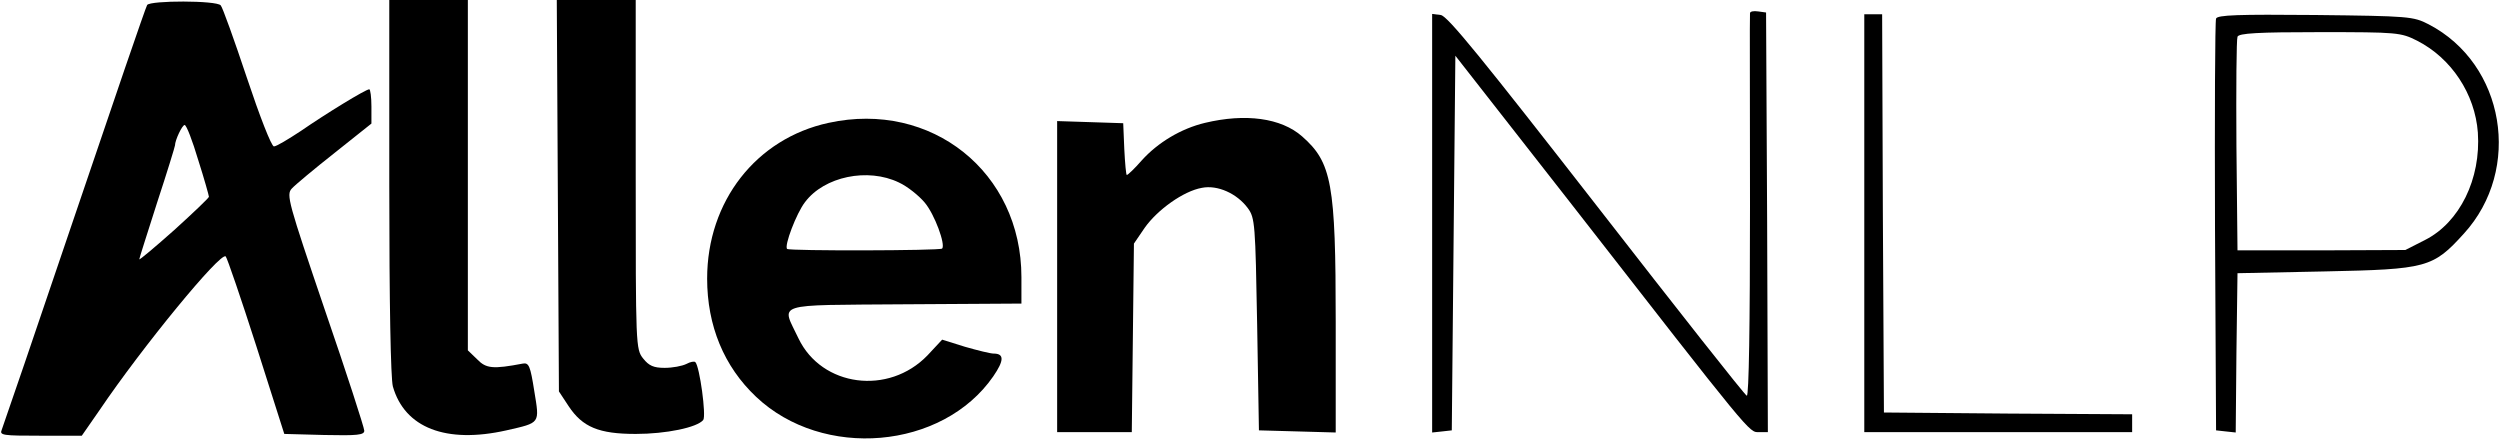 <?xml version="1.0" ?>
<svg xmlns="http://www.w3.org/2000/svg" viewBox="0 0 700 123" preserveAspectRatio="xMidYMid meet">
	<g transform="translate(0,123) scale(0.1,-0.1)" fill="#000000" stroke="none">
		<path d="M412 1216 c-4 -6 -95 -272 -203 -591 -108 -319 -200 -588 -204 -598 -7 -16 2 -17 109 -17 l115 0 50 72 c119 176 339 444 353 430 4 -4 43 -118 86 -252 l78 -245 112 -3 c93 -2 112 0 112 12 0 8 -49 160 -110 337 -103 303 -109 324 -93 341 9 10 63 55 120 100 l103 82 0 48 c0 26 -3 48 -6 48 -10 0 -121 -68 -192 -117 -35 -23 -68 -43 -75 -43 -7 0 -40 85 -76 193 -35 105 -68 197 -73 202 -12 14 -197 14 -206 1z m143 -434 c17 -53 30 -100 30 -103 0 -3 -44 -45 -97 -93 -54 -48 -98 -85 -98 -82 0 3 23 74 50 159 28 85 50 157 50 160 0 14 20 57 27 57 5 0 22 -44 38 -98z"/>
		<path d="M1090 708 c0 -329 4 -537 10 -560 33 -116 149 -161 318 -123 96 22 93 18 78 110 -11 70 -15 80 -32 77 -84 -16 -103 -14 -128 12 l-26 25 0 491 0 490 -110 0 -110 0 0 -522z"/>
		<path d="M1562 682 l3 -548 27 -41 c39 -59 85 -78 188 -78 85 0 172 18 189 39 9 11 -10 150 -22 162 -3 3 -14 1 -25 -5 -12 -6 -39 -11 -61 -11 -31 0 -44 6 -60 26 -21 26 -21 36 -21 515 l0 489 -110 0 -111 0 3 -548z"/>
		<path d="M4900 1193 c-1 -4 0 -248 0 -541 0 -329 -3 -533 -9 -530 -5 1 -194 241 -421 533 -317 407 -417 531 -436 533 l-24 3 0 -586 0 -586 28 3 27 3 5 525 5 524 320 -409 c514 -660 502 -645 530 -645 l25 0 -2 587 -3 588 -22 3 c-13 2 -23 0 -23 -5z"/>
		<path d="M5220 605 l0 -585 375 0 375 0 0 25 0 25 -347 2 -348 3 -3 558 -2 557 -25 0 -25 0 0 -585z"/>
		<path d="M6205 1178 c-3 -7 -4 -269 -3 -583 l3 -570 27 -3 28 -3 2 223 3 223 245 5 c285 6 302 10 389 106 164 180 115 475 -99 586 -43 22 -54 23 -318 26 -216 2 -273 0 -277 -10z m563 -62 c96 -49 162 -149 170 -257 9 -130 -51 -252 -148 -301 l-55 -28 -235 -1 -235 0 -3 293 c-1 161 0 298 3 305 3 10 58 13 230 13 219 0 227 -1 273 -24z"/>
		<path d="M2320 886 c-203 -44 -340 -220 -340 -436 0 -132 47 -246 137 -331 187 -177 522 -148 664 57 31 45 31 64 1 64 -9 0 -45 9 -80 19 l-64 20 -41 -44 c-109 -113 -296 -88 -361 47 -48 102 -77 93 297 96 l327 2 0 74 c0 294 -252 495 -540 432z m197 -167 c24 -11 56 -37 72 -56 28 -33 59 -118 49 -129 -6 -6 -428 -7 -434 -1 -9 8 26 100 50 131 54 72 176 97 263 55z"/>
		<path d="M3374 886 c-67 -16 -132 -55 -177 -105 -20 -23 -39 -41 -42 -41 -2 0 -5 33 -7 73 l-3 72 -92 3 -93 3 0 -436 0 -435 105 0 104 0 3 264 3 264 30 44 c36 51 109 103 160 112 44 9 99 -16 129 -57 20 -27 21 -45 26 -325 l5 -297 108 -3 107 -3 0 310 c0 387 -11 446 -94 519 -59 52 -159 65 -272 38z"/>
	</g>
</svg>